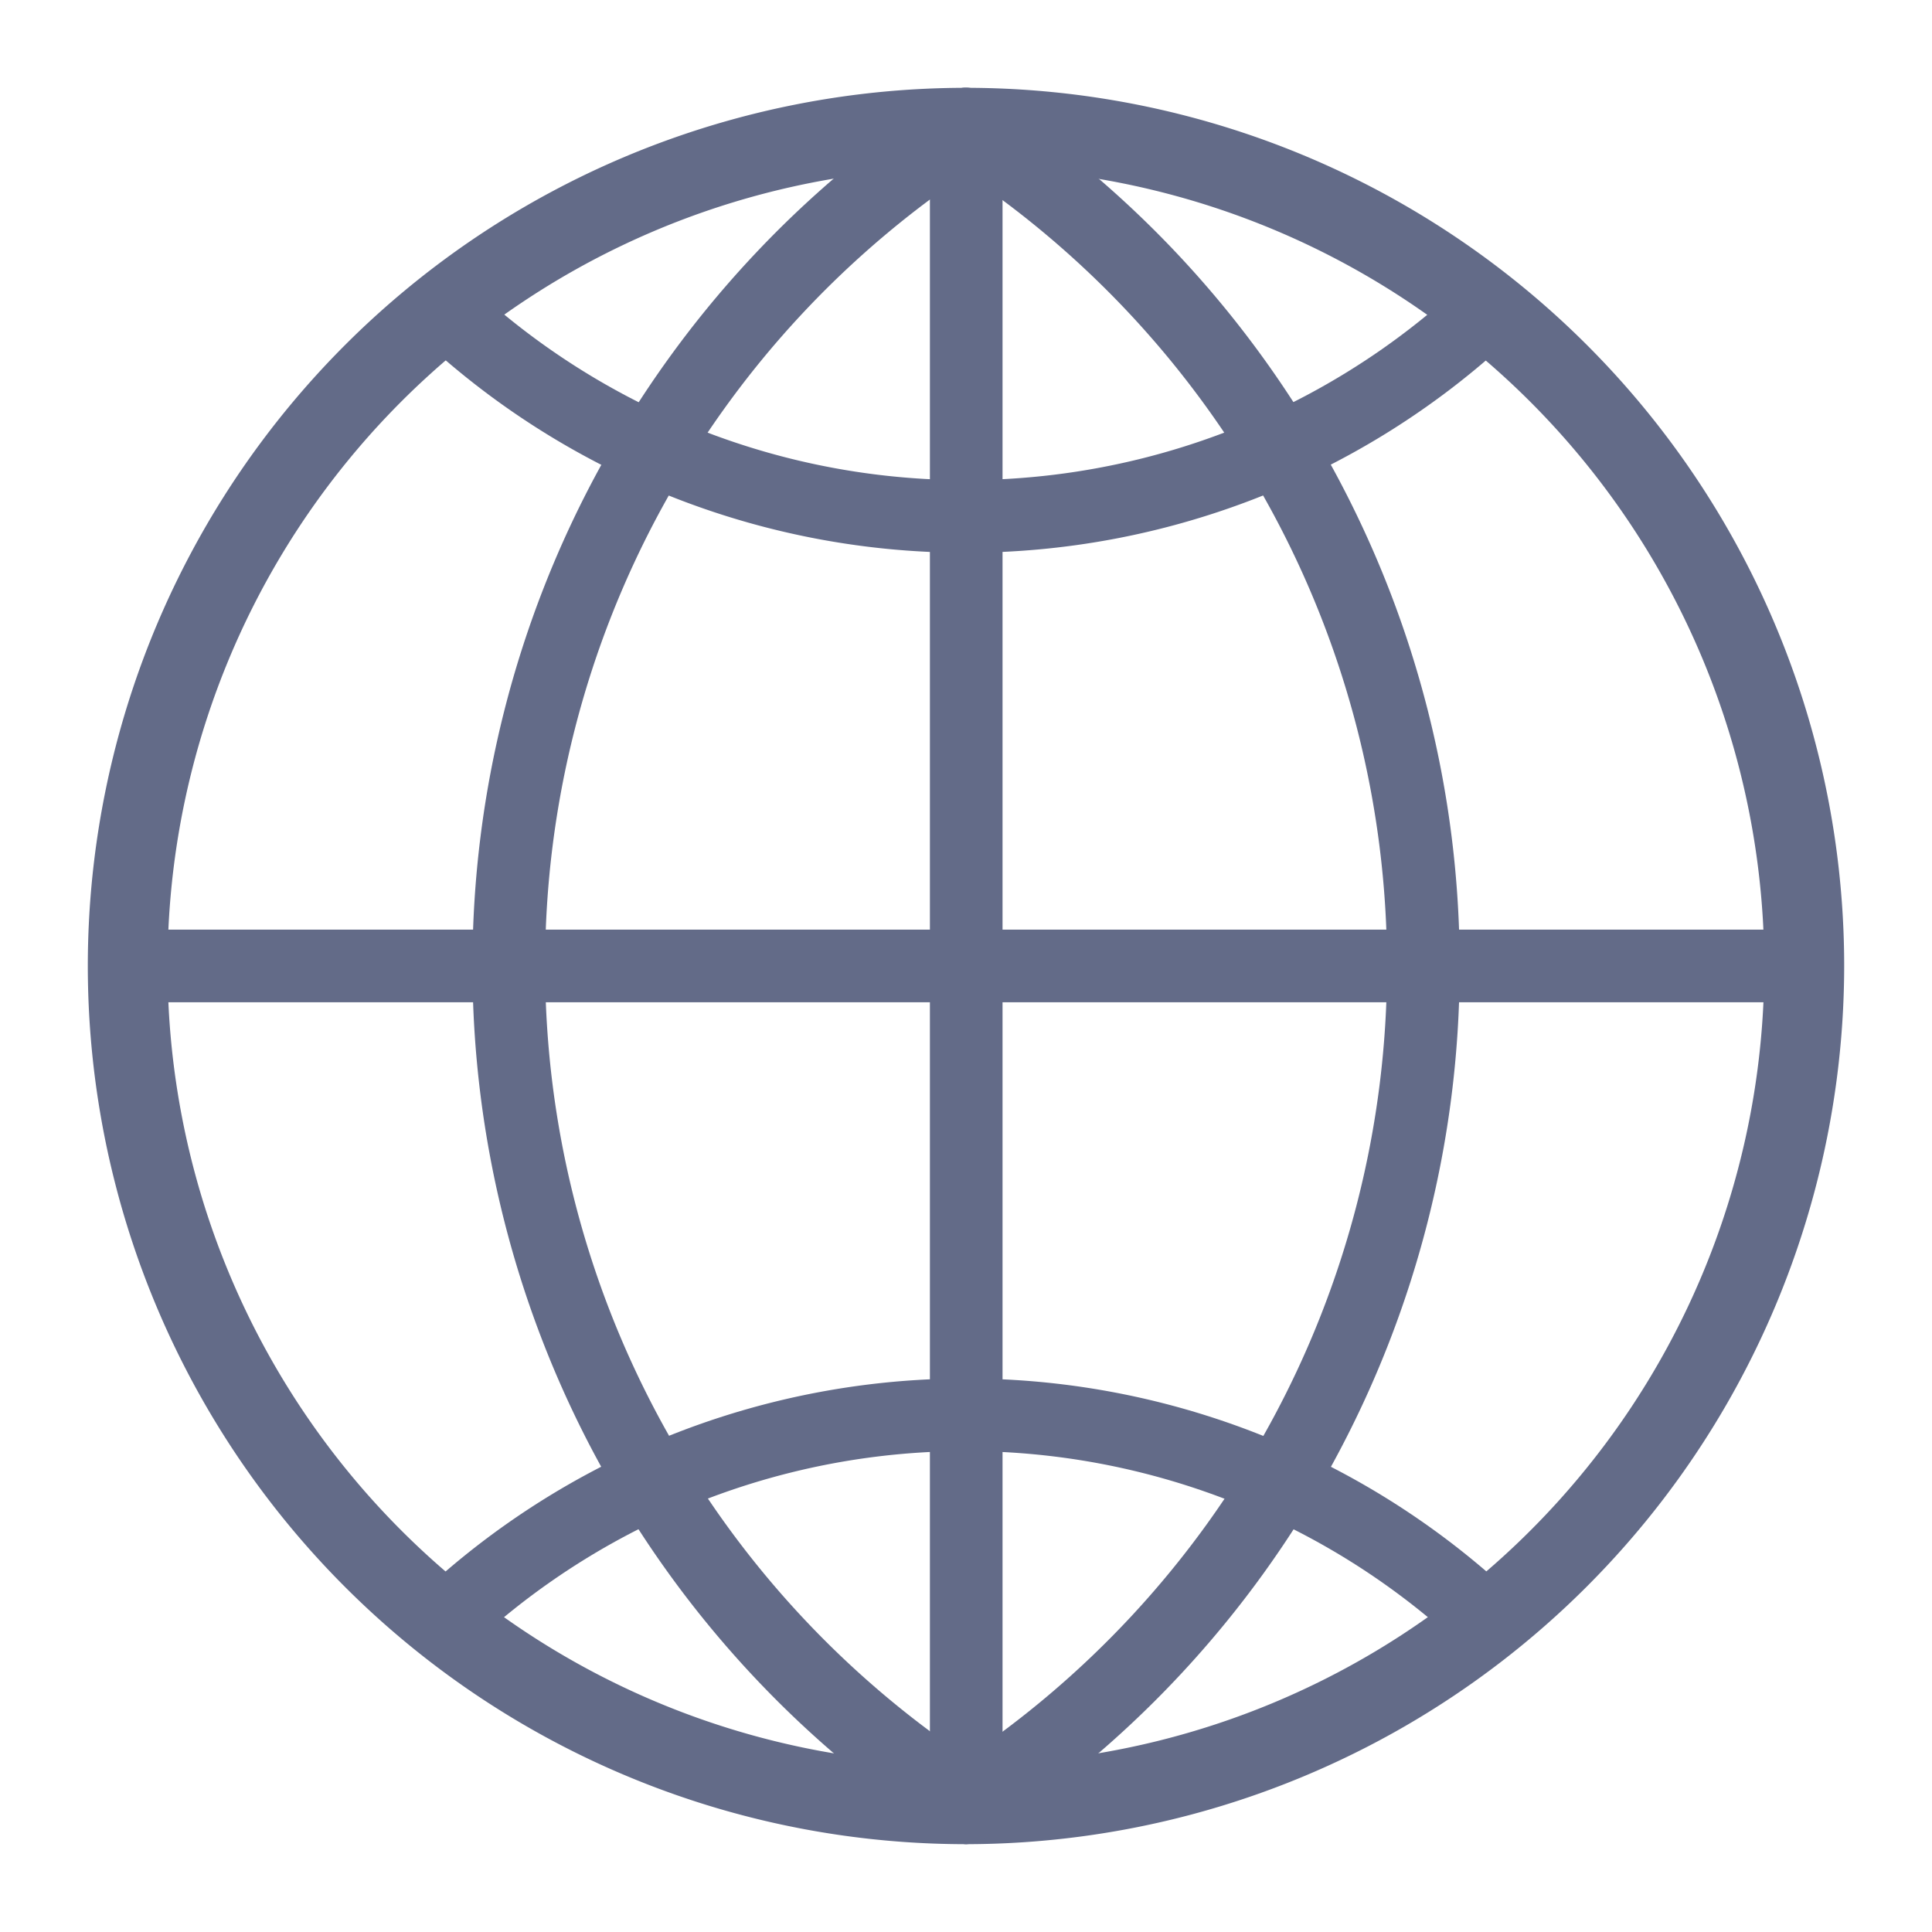 <svg xmlns="http://www.w3.org/2000/svg" width="22" height="22" viewBox="0 0 22 22">
    <defs>
        <style>
            .cls-2{fill:#636b88}
        </style>
    </defs>
    <g id="icon_language_blue" transform="translate(-1725 -1289)">
        <g id="Group_559" transform="translate(1725.32 1289)">
            <path id="Rectangle_614" fill="none" d="M0 0H22V22H0z" transform="translate(-.32)"/>
        </g>
        <g id="Group_15190" transform="translate(1726 1290)">
            <g id="Group_551">
                <g id="Group_541">
                    <path id="Path_338" d="M149.52 72.578a10 10 0 1 1 10-10 10.011 10.011 0 0 1-10 10zm0-19.091a9.091 9.091 0 1 0 9.09 9.091 9.1 9.1 0 0 0-9.09-9.091z" class="cls-2" transform="translate(-139.52 -52.578)"/>
                </g>
                <g id="Group_544" transform="translate(4.38)">
                    <g id="Group_542" transform="translate(0 .001)">
                        <path id="Path_339" d="M151.416 72.578a.386.386 0 0 1-.233-.079 11.826 11.826 0 0 1 .009-19.846.381.381 0 0 1 .224-.073.433.433 0 0 1 .414.452.463.463 0 0 1-.219.4 10.869 10.869 0 0 0 0 18.282.464.464 0 0 1 .219.4.437.437 0 0 1-.414.464z" class="cls-2" transform="translate(-145.795 -52.581)"/>
                    </g>
                    <g id="Group_543" transform="translate(5.205)">
                        <path id="Path_340" d="M155.6 72.576a.394.394 0 0 1-.3-.14.473.473 0 0 1 .106-.717 10.873 10.873 0 0 0 0-18.282.423.423 0 0 1-.1-.08.489.489 0 0 1 0-.645.385.385 0 0 1 .519-.06 11.829 11.829 0 0 1-.019 19.863.392.392 0 0 1-.206.061z" class="cls-2" transform="translate(-155.182 -52.579)"/>
                    </g>
                </g>
                <g id="Group_547" transform="translate(3.771 2.234)">
                    <g id="Group_545">
                        <path id="Path_341" d="M150.923 59.668a9.089 9.089 0 0 1-6.09-2.339.414.414 0 0 1 .554-.615 8.273 8.273 0 0 0 11.076 0 .414.414 0 0 1 .553.615 9.091 9.091 0 0 1-6.093 2.339z" class="cls-2" transform="translate(-144.697 -56.608)"/>
                    </g>
                    <g id="Group_546" transform="translate(0 12.467)">
                        <path id="Path_342" d="M156.74 78.9a.412.412 0 0 1-.277-.106 8.26 8.26 0 0 0-11.075 0 .414.414 0 0 1-.554-.614 9.089 9.089 0 0 1 12.184 0 .414.414 0 0 1-.277.721z" class="cls-2" transform="translate(-144.697 -75.84)"/>
                    </g>
                </g>
                <g id="Group_550">
                    <g id="Group_548" transform="translate(0 9.586)">
                        <path id="Path_343" d="M159.065 69.068h-19.09a.415.415 0 1 1 0-.827h19.091a.415.415 0 1 1 0 .827z" class="cls-2" transform="translate(-139.52 -68.241)"/>
                    </g>
                    <g id="Group_549" transform="translate(9.587)">
                        <path id="Path_344" d="M155.6 72.578a.436.436 0 0 1-.414-.455v-19.09a.415.415 0 1 1 .827 0v19.09a.436.436 0 0 1-.413.455z" class="cls-2" transform="translate(-155.184 -52.578)"/>
                    </g>
                </g>
            </g>
        </g>
    </g>
</svg>

